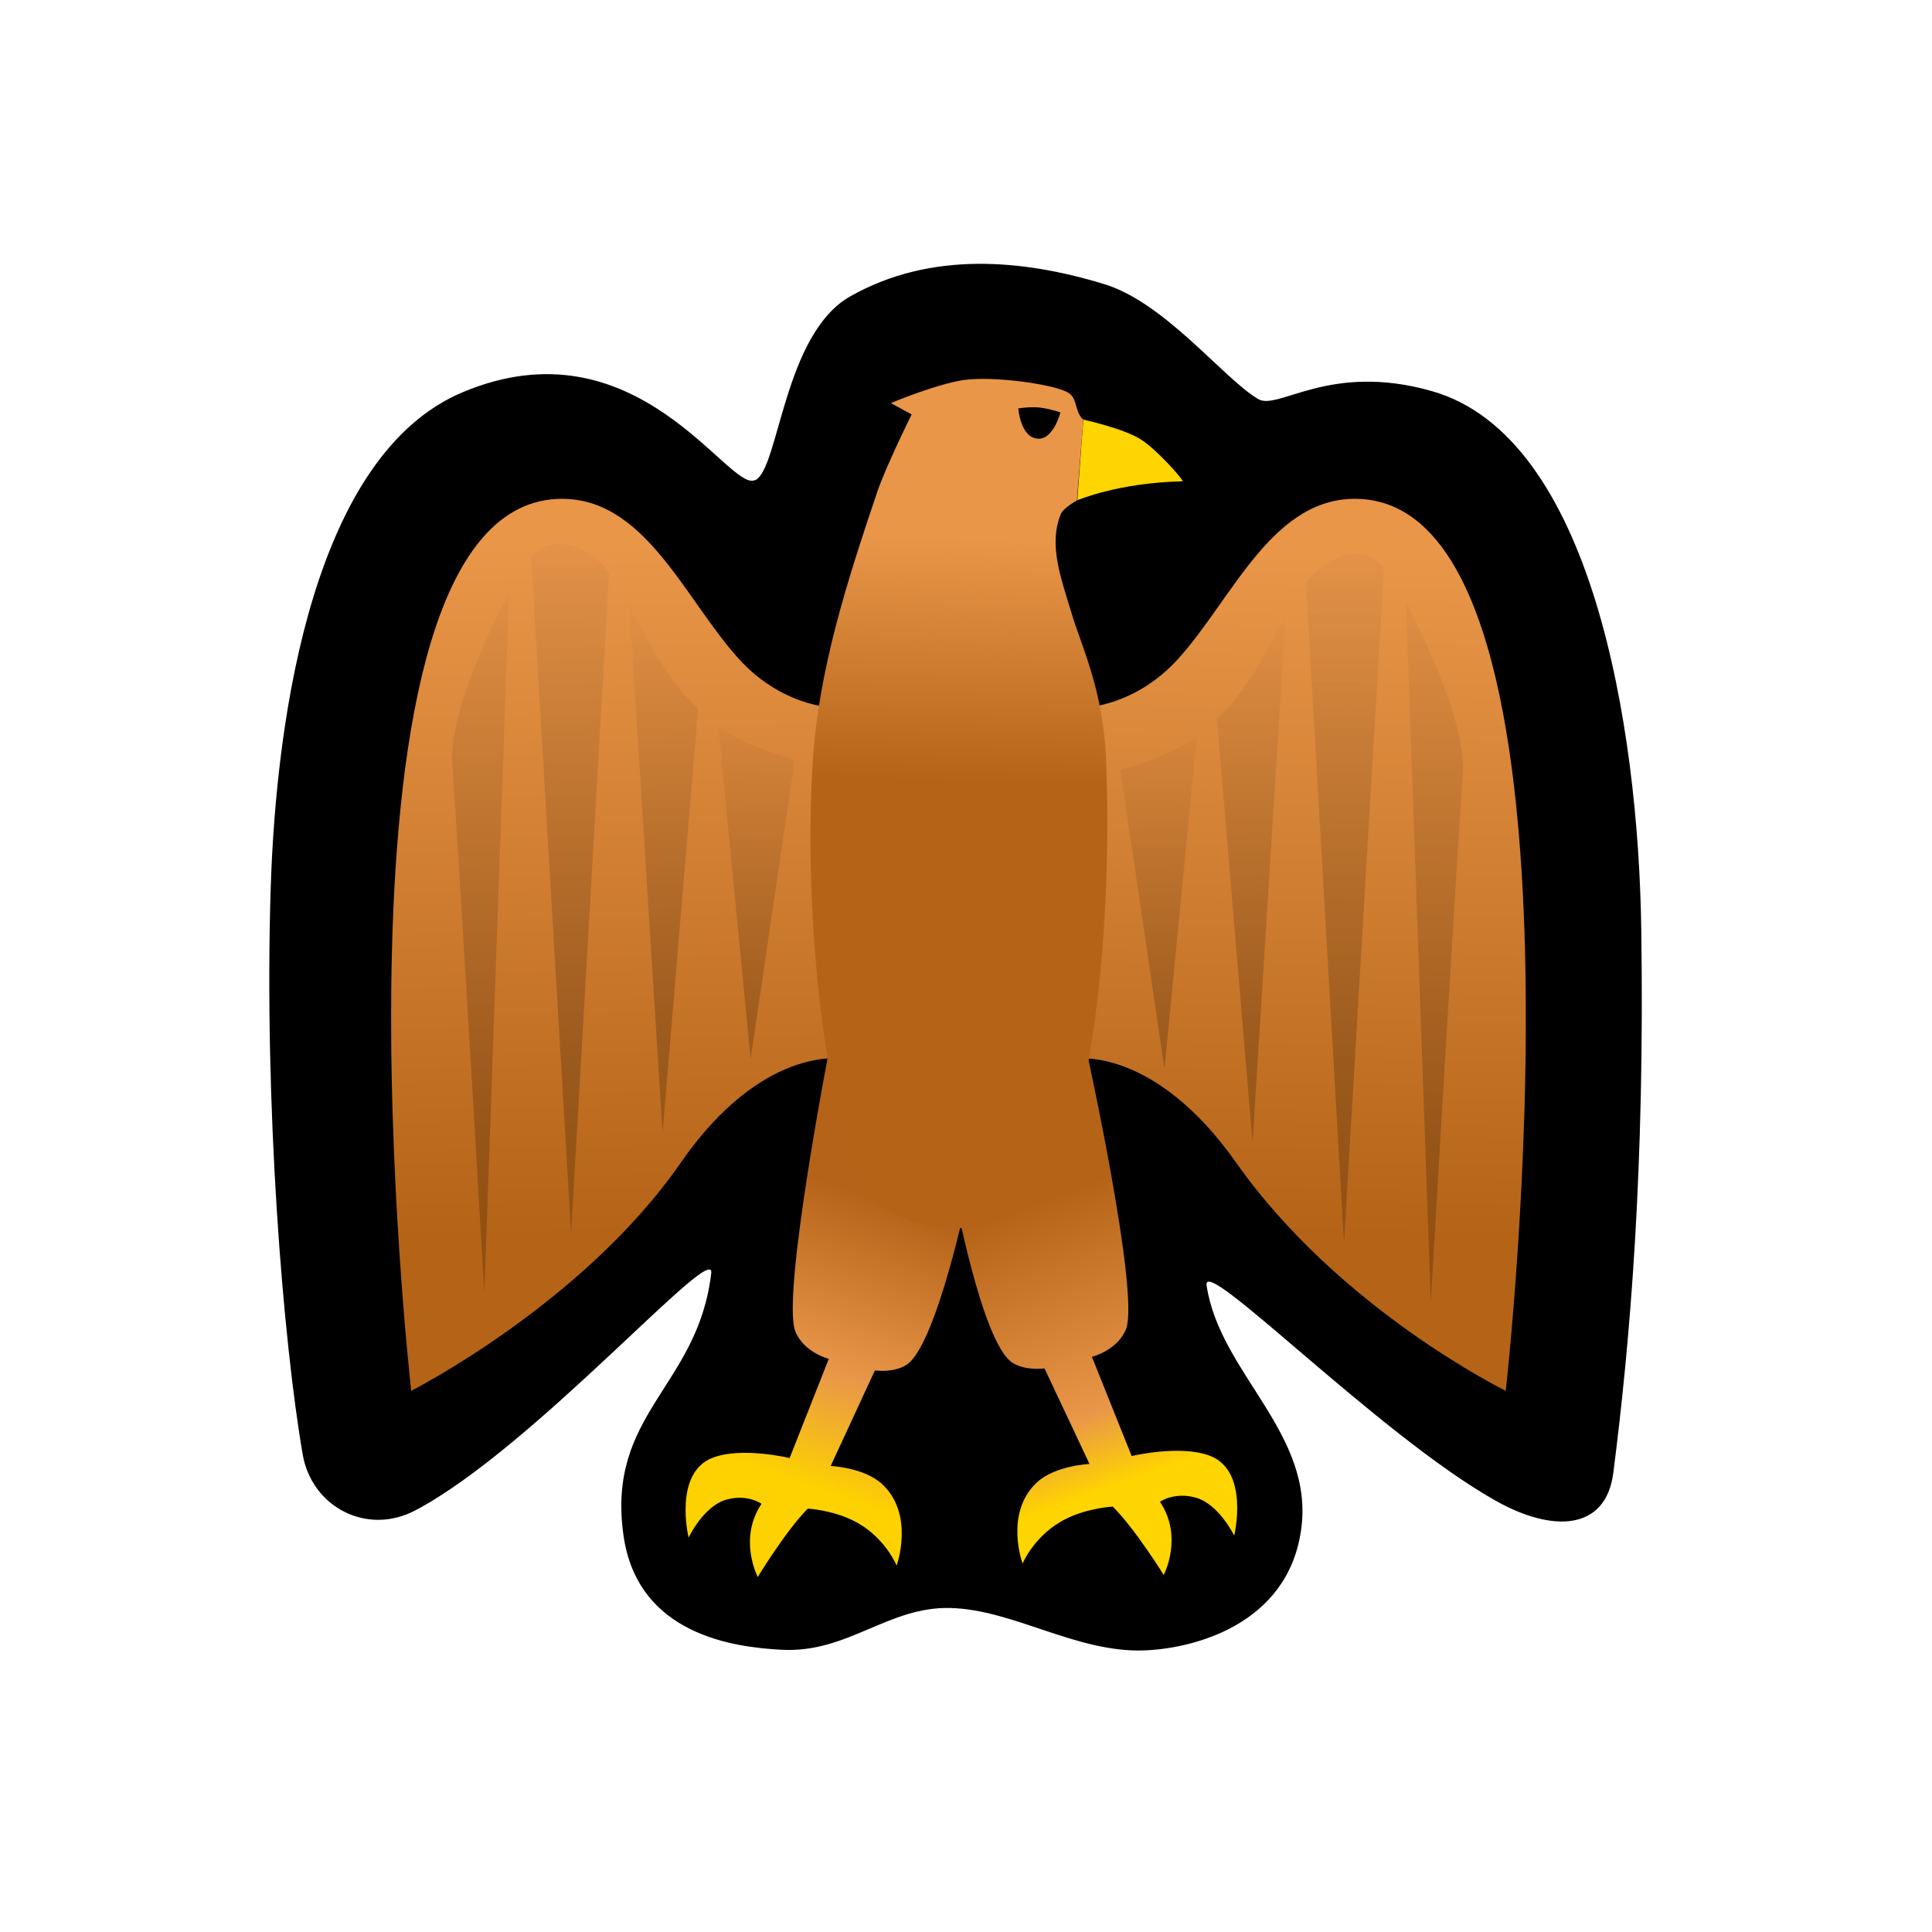 <?xml version="1.0" encoding="UTF-8"?>
<svg width="48" height="48" version="1.1" viewBox="0 0 12.7 12.7" xmlns="http://www.w3.org/2000/svg" xmlns:xlink="http://www.w3.org/1999/xlink">
<defs>
<filter id="n" x="-.195" y="-.189" width="1.39" height="1.378" color-interpolation-filters="sRGB">
<feGaussianBlur stdDeviation="0.639"/>
</filter>
<linearGradient id="m" x1="7.434" x2="7.421" y1="6.596" y2="4.652" gradientTransform="matrix(.931 0 0 .931 .428 .422)" gradientUnits="userSpaceOnUse">
<stop stop-opacity=".2" offset="0"/>
<stop stop-opacity="0" offset="1"/>
</linearGradient>
<linearGradient id="l" x1="7.954" x2="7.917" y1="6.556" y2="4.017" gradientTransform="matrix(.931 0 0 .931 .428 .422)" gradientUnits="userSpaceOnUse">
<stop stop-opacity=".2" offset="0"/>
<stop stop-opacity="0" offset="1"/>
</linearGradient>
<linearGradient id="k" x1="8.444" x2="8.447" y1="6.753" y2="3.393" gradientTransform="matrix(.931 0 0 .931 .428 .422)" gradientUnits="userSpaceOnUse">
<stop stop-opacity=".2" offset="0"/>
<stop stop-opacity="0" offset="1"/>
</linearGradient>
<linearGradient id="j" x1="8.963" x2="8.974" y1="7.222" y2="3.622" gradientTransform="matrix(.931 0 0 .931 .428 .422)" gradientUnits="userSpaceOnUse">
<stop stop-opacity=".2" offset="0"/>
<stop stop-opacity="0" offset="1"/>
</linearGradient>
<linearGradient id="i" x1="7.434" x2="7.421" y1="6.596" y2="4.652" gradientTransform="matrix(-.931 0 0 .931 12.051 .368)" gradientUnits="userSpaceOnUse">
<stop stop-opacity=".2" offset="0"/>
<stop stop-opacity="0" offset="1"/>
</linearGradient>
<linearGradient id="h" x1="7.954" x2="7.917" y1="6.556" y2="4.017" gradientTransform="matrix(-.931 0 0 .931 12.051 .368)" gradientUnits="userSpaceOnUse">
<stop stop-opacity=".2" offset="0"/>
<stop stop-opacity="0" offset="1"/>
</linearGradient>
<linearGradient id="g" x1="8.444" x2="8.447" y1="6.753" y2="3.393" gradientTransform="matrix(-.931 0 0 .931 12.051 .368)" gradientUnits="userSpaceOnUse">
<stop stop-opacity=".2" offset="0"/>
<stop stop-opacity="0" offset="1"/>
</linearGradient>
<linearGradient id="f" x1="8.963" x2="8.974" y1="7.222" y2="3.622" gradientTransform="matrix(-.931 0 0 .931 12.051 .368)" gradientUnits="userSpaceOnUse">
<stop stop-opacity=".2" offset="0"/>
<stop stop-opacity="0" offset="1"/>
</linearGradient>
<linearGradient id="e" x1="3.955" x2="4.024" y1="3.743" y2="7.782" gradientTransform="matrix(.931 0 0 .931 .428 .422)" gradientUnits="userSpaceOnUse">
<stop stop-color="#e99649" offset="0"/>
<stop stop-color="#b56317" offset="1"/>
</linearGradient>
<linearGradient id="d" x1="8.52" x2="8.454" y1="3.794" y2="7.777" gradientTransform="matrix(.931 0 0 .931 .428 .422)" gradientUnits="userSpaceOnUse">
<stop stop-color="#e99649" offset="0"/>
<stop stop-color="#b56417" offset="1"/>
</linearGradient>
<linearGradient id="c" x1="6.206" x2="6.164" y1="3.701" y2="5.133" gradientTransform="matrix(.931 0 0 .931 .428 .422)" gradientUnits="userSpaceOnUse">
<stop stop-color="#e99649" offset="0"/>
<stop stop-color="#b56417" offset="1"/>
</linearGradient>
<linearGradient id="b" x1="6.226" x2="5.348" y1="6.746" y2="9.233" gradientTransform="matrix(.931 0 0 .931 .428 .422)" gradientUnits="userSpaceOnUse">
<stop stop-color="#b46318" offset=".35"/>
<stop stop-color="#e99649" offset=".742"/>
<stop stop-color="#fdd200" offset="1"/>
</linearGradient>
<linearGradient id="a" x1="6.282" x2="7.204" y1="6.751" y2="9.229" gradientTransform="matrix(.931 0 0 .931 .428 .422)" gradientUnits="userSpaceOnUse">
<stop stop-color="#b56417" offset=".35"/>
<stop stop-color="#e99649" offset=".828"/>
<stop stop-color="#ffd500" offset="1"/>
</linearGradient>
</defs>
<g transform="matrix(1.232 0 0 1.208 -1.392 -1.14)">
<path transform="matrix(.931 0 0 .931 .428 .422)" d="m5.082 3.367c0.136-0.063 0.162-0.853 0.544-1.074 0.462-0.267 0.991-0.217 1.456-0.072 0.351 0.109 0.684 0.553 0.883 0.672 0.115 0.069 0.409-0.218 0.997-0.046 0.915 0.267 1.181 1.957 1.198 3.14 0.021 1.404-0.064 2.417-0.16 3.181-0.042 0.339-0.346 0.353-0.676 0.163-0.672-0.386-1.683-1.447-1.655-1.257 0.076 0.516 0.623 0.864 0.541 1.433-0.08 0.555-0.625 0.691-0.902 0.7-0.386 0.013-0.746-0.238-1.106-0.248-0.36-0.01-0.589 0.266-0.971 0.244-0.27-0.015-0.823-0.086-0.904-0.669-0.099-0.714 0.427-0.867 0.503-1.532 0.023-0.198-1.015 1.02-1.695 1.386-0.28 0.151-0.594-0.021-0.646-0.325-0.114-0.671-0.222-2.053-0.184-3.303 0.032-1.058 0.258-2.544 1.098-2.906 0.998-0.43 1.526 0.582 1.676 0.513z" filter="url(#n)" stroke-width=".091"/>
<rect x="2.873" y="2.097" width="7.29" height="8.912" fill="none"/>
<path d="m6.869 4.798s0.298 0.012 0.548-0.27c0.294-0.332 0.507-0.895 0.973-0.869 1.306 0.073 0.774 4.853 0.774 4.853s-0.886-0.442-1.438-1.241c-0.439-0.635-0.857-0.566-0.857-0.566z" fill="url(#d)" stroke-width=".076"/>
<path d="m5.619 4.798s-0.298 0.012-0.548-0.27c-0.294-0.332-0.507-0.895-0.973-0.869-1.306 0.073-0.774 4.853-0.774 4.853s0.917-0.474 1.438-1.241c0.434-0.639 0.857-0.566 0.857-0.566z" fill="url(#e)" stroke-width=".076"/>
<path d="m6.217 7.411s0.151 0.844 0.316 0.949c0.071 0.045 0.17 0.03 0.17 0.03l0.24 0.52s-0.181 0.008-0.279 0.099c-0.178 0.167-0.078 0.443-0.078 0.443s0.065-0.161 0.235-0.245c0.116-0.058 0.246-0.065 0.246-0.065 0.119 0.12 0.272 0.372 0.272 0.372s0.107-0.206-0.02-0.398c0 0 0.074-0.055 0.19-0.023 0.125 0.035 0.206 0.207 0.206 0.207s0.084-0.353-0.131-0.435c-0.159-0.061-0.416 0.002-0.416 0.002l-0.212-0.54s0.136-0.034 0.182-0.151c0.075-0.197-0.216-1.539-0.216-1.539z" fill="url(#a)" stroke-width=".08"/>
<path d="m6.297 7.428s-0.169 0.838-0.331 0.943c-0.07 0.045-0.168 0.03-0.168 0.03l-0.236 0.52s0.179 0.008 0.275 0.099c0.175 0.167 0.077 0.443 0.077 0.443s-0.064-0.161-0.232-0.245c-0.115-0.058-0.242-0.065-0.242-0.065-0.117 0.12-0.267 0.372-0.267 0.372s-0.106-0.206 0.02-0.398c0 0-0.073-0.055-0.187-0.023-0.123 0.035-0.202 0.207-0.202 0.207s-0.083-0.353 0.129-0.435c0.157-0.061 0.41 0.002 0.41 0.002l0.209-0.54s-0.134-0.034-0.179-0.151c-0.074-0.197 0.185-1.552 0.185-1.552z" fill="url(#b)" stroke-width=".08"/>
<path d="m6.91 3.227s0.213 0.048 0.304 0.106c0.09 0.057 0.238 0.23 0.225 0.23-0.342 0.007-0.561 0.103-0.561 0.103z" fill="#ffd500" stroke-width=".076"/>
<path d="m6.91 3.227c-0.045-0.039-0.031-0.11-0.074-0.142-0.057-0.044-0.354-0.091-0.533-0.077-0.144 0.011-0.42 0.129-0.42 0.129l0.111 0.062s-0.135 0.277-0.184 0.423c-0.158 0.478-0.314 0.968-0.344 1.471-0.046 0.752 0.044 1.762 0.243 2.247 0.16 0.389 0.876 0.377 1.053-0.002 0.219-0.469 0.302-1.458 0.269-2.269-0.015-0.371-0.133-0.615-0.183-0.786-0.058-0.198-0.124-0.372-0.059-0.54 0.014-0.036 0.087-0.076 0.087-0.076z" fill="url(#c)" stroke-width=".076"/>
<path d="m7.108 5.133c0.151-0.043 0.277-0.095 0.407-0.176l-0.172 1.803z" fill="url(#m)" stroke-width=".076"/>
<path d="m7.623 4.852c0.148-0.124 0.259-0.36 0.366-0.551l-0.176 2.861z" fill="url(#l)" stroke-width=".094"/>
<path d="m8.098 4.114c0.104-0.141 0.306-0.226 0.416-0.08l-0.213 3.674z" fill="url(#k)" stroke-width=".11"/>
<path d="m8.632 4.222s0.324 0.61 0.303 0.931c-0.05 0.739-0.171 2.881-0.171 2.881z" fill="url(#j)" stroke-width=".103"/>
<path d="m5.37 5.078c-0.151-0.043-0.277-0.095-0.407-0.176l0.172 1.803z" fill="url(#i)" stroke-width=".076"/>
<path d="m4.855 4.798c-0.148-0.124-0.259-0.36-0.366-0.551l0.176 2.861z" fill="url(#h)" stroke-width=".094"/>
<path d="m4.38 4.059c-0.104-0.141-0.306-0.226-0.416-0.08l0.213 3.674z" fill="url(#g)" stroke-width=".11"/>
<path d="m3.846 4.168s-0.324 0.61-0.303 0.931c0.05 0.739 0.171 2.881 0.171 2.881z" fill="url(#f)" stroke-width=".103"/>
<path d="m6.788 3.188c-0.091-0.03-0.138-0.034-0.225-0.022 0 0 0.011 0.159 0.105 0.165 0.083 0.005 0.12-0.143 0.12-0.143z" stroke-width=".096"/>
</g>
</svg>
